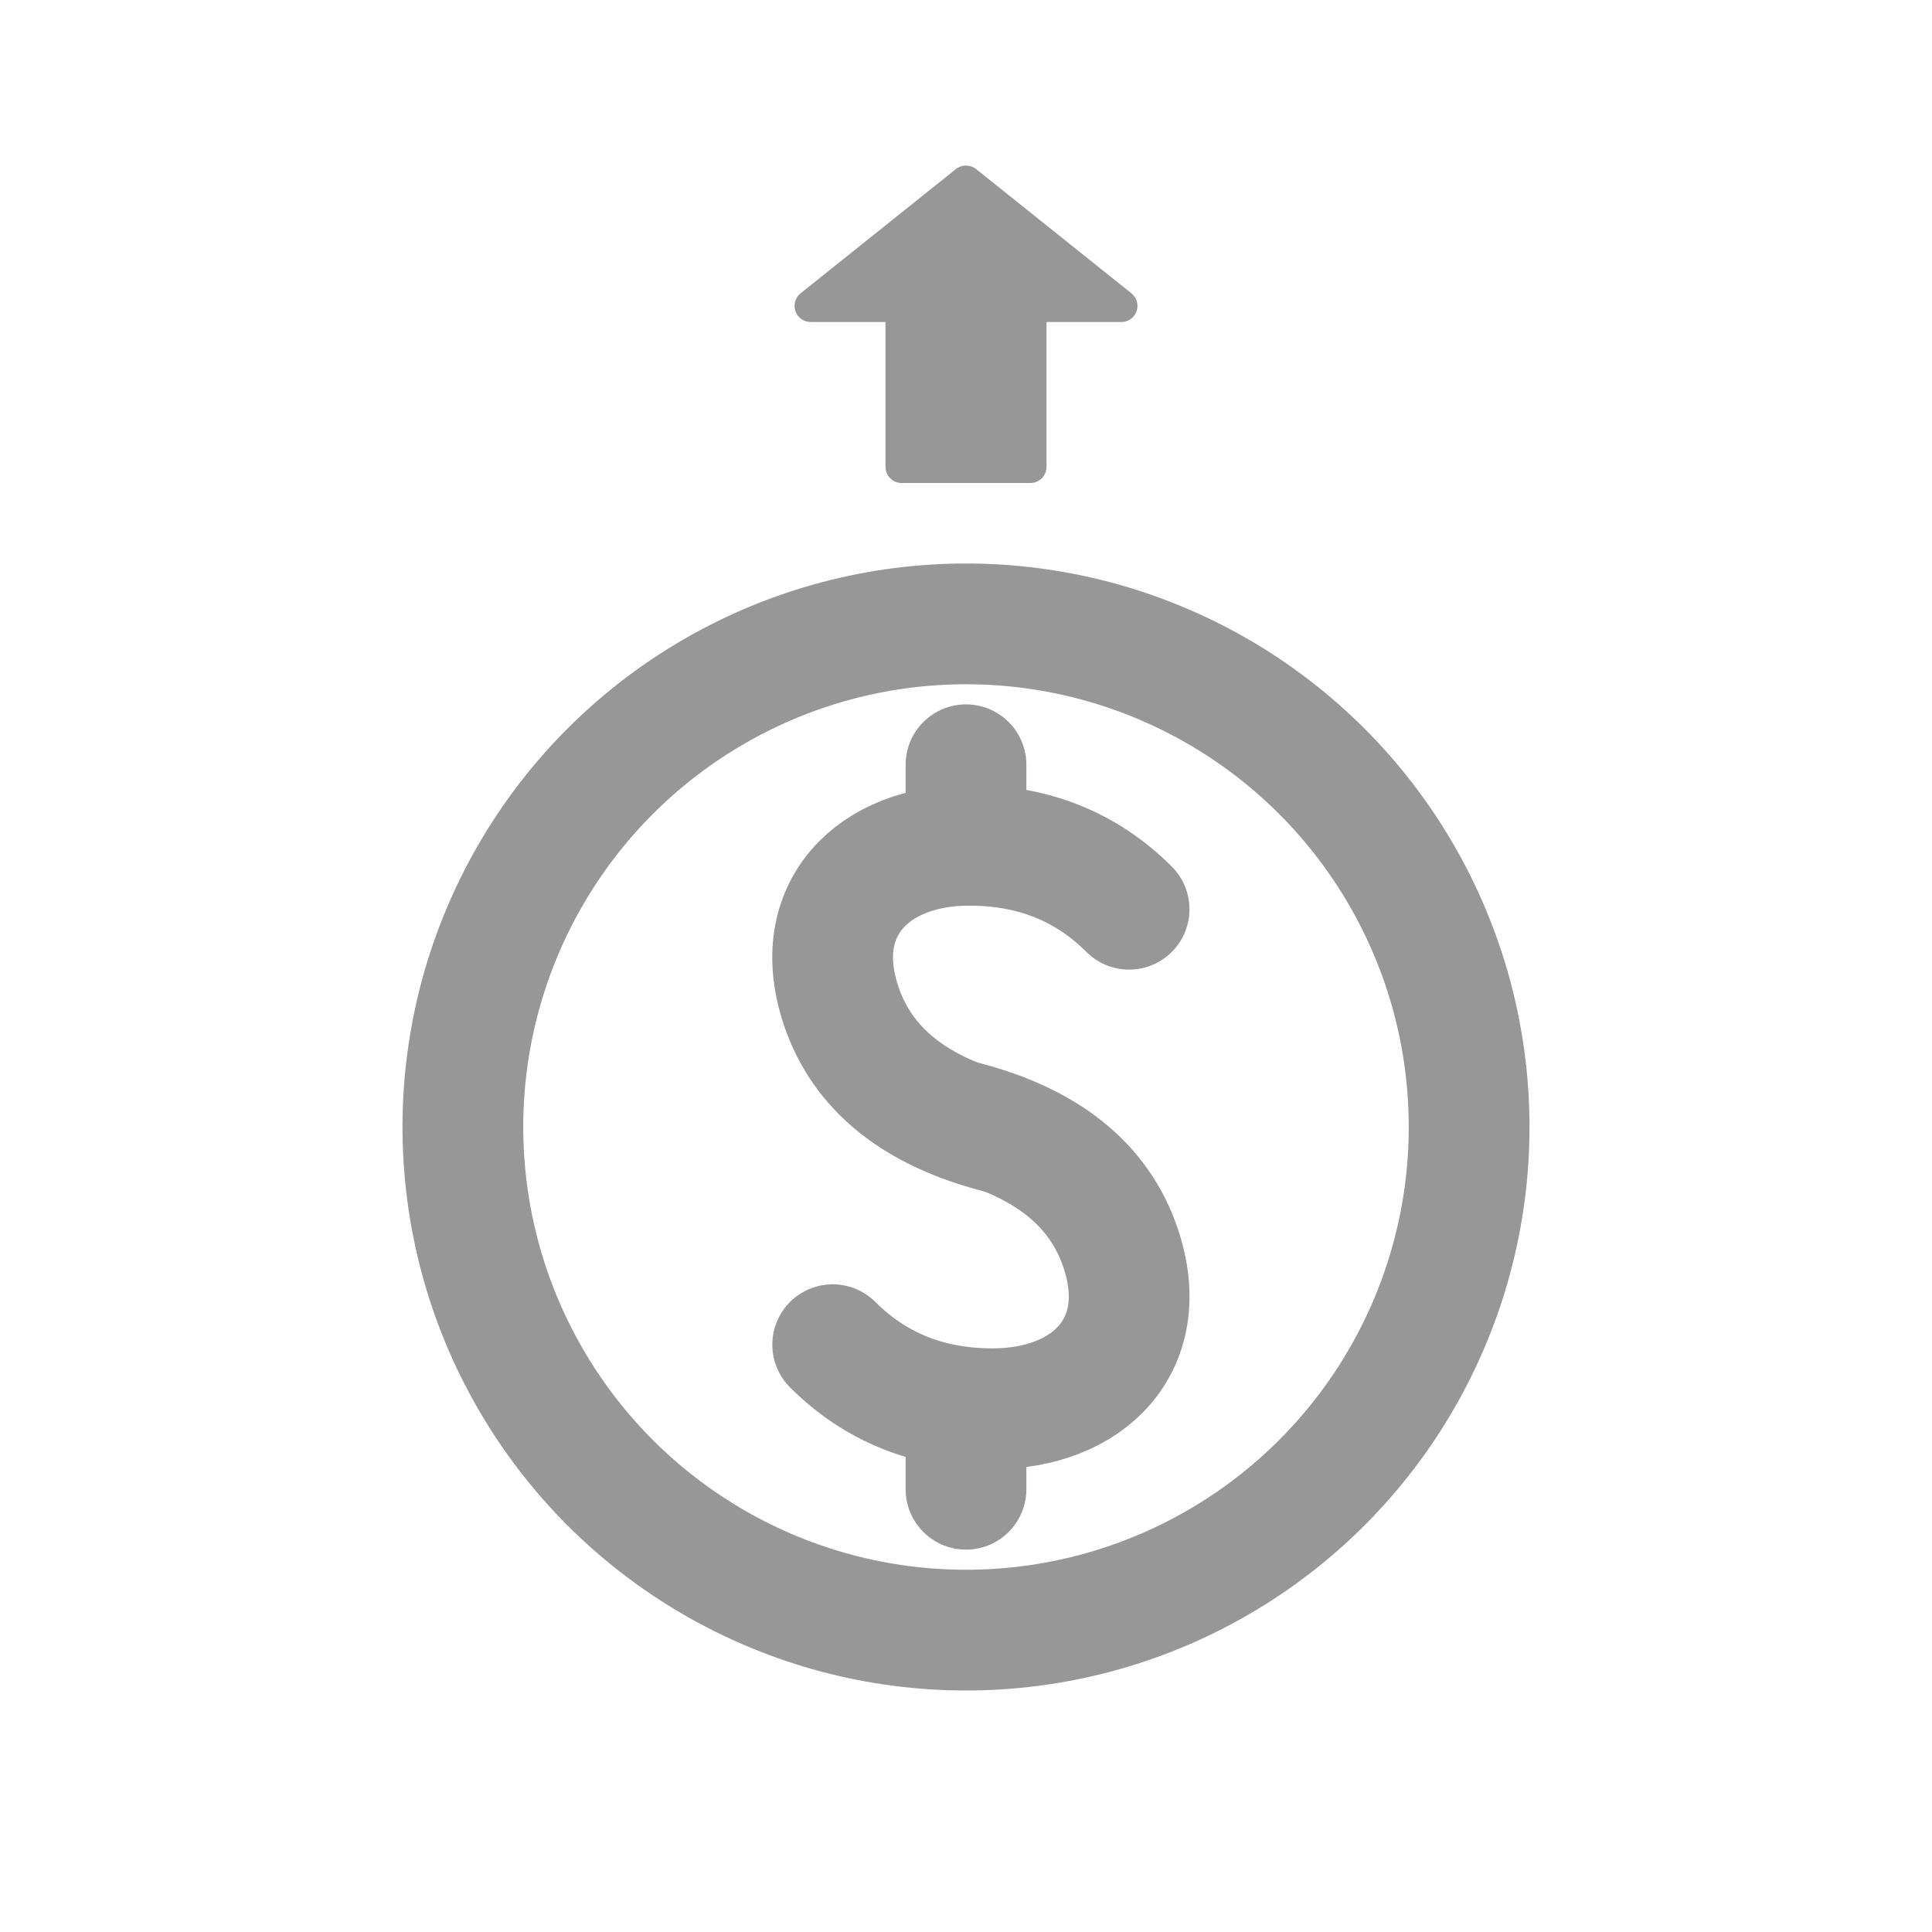 <?xml version="1.0" encoding="UTF-8"?>
<svg width="24px" height="24px" viewBox="0 0 24 24" version="1.1" xmlns="http://www.w3.org/2000/svg" xmlns:xlink="http://www.w3.org/1999/xlink">
    <title>redeem</title>
    <g id="icon-v2" stroke="none" stroke-width="1" fill="none" fill-rule="evenodd">
        <g id="icon" transform="translate(-7, -111)">
            <g id="Redeem" transform="translate(7, 111)">
                <rect id="矩形" fill="#D8D8D8" opacity="0" x="0" y="0" width="24" height="24"></rect>
                <circle id="椭圆形" stroke="#979797" stroke-width="1.5" cx="12" cy="14" r="6.25"></circle>
                <path d="M14.026,11.295 C13.496,10.765 12.833,10.5 12.038,10.5 C10.845,10.5 10.049,11.295 10.447,12.489 C10.712,13.284 11.375,13.814 12.436,14.08" id="路径-11" stroke="#979797" stroke-width="1.5" stroke-linecap="round" stroke-linejoin="round"></path>
                <path d="M14.026,14.716 C13.496,14.186 12.833,13.92 12.038,13.92 C10.845,13.92 10.049,14.716 10.447,15.909 C10.712,16.705 11.375,17.235 12.436,17.5" id="路径-11备份" stroke="#979797" stroke-width="1.5" stroke-linecap="round" stroke-linejoin="round" transform="translate(12.185, 15.71) scale(-1, -1) translate(-12.185, -15.71) "></path>
                <line x1="12" y1="9.5" x2="12" y2="10.5" id="路径-16" stroke="#979797" stroke-width="1.5" stroke-linecap="round"></line>
                <line x1="12" y1="18" x2="12" y2="18.5" id="路径-16备份" stroke="#979797" stroke-width="1.5" stroke-linecap="round"></line>
                <path d="M11.875,2.1 L9.945,3.644 C9.859,3.713 9.845,3.839 9.914,3.925 C9.952,3.972 10.009,4 10.07,4 L11,4 L11,4 L11,5.8 C11,5.91 11.09,6 11.2,6 L12.8,6 C12.91,6 13,5.91 13,5.8 L13,4 L13,4 L13.93,4 C14.04,4 14.13,3.91 14.13,3.8 C14.13,3.739 14.102,3.682 14.055,3.644 L12.125,2.1 C12.052,2.042 11.948,2.042 11.875,2.1 Z" id="路径-20" fill="#979797"></path>
            </g>
        </g>
    </g>
</svg>